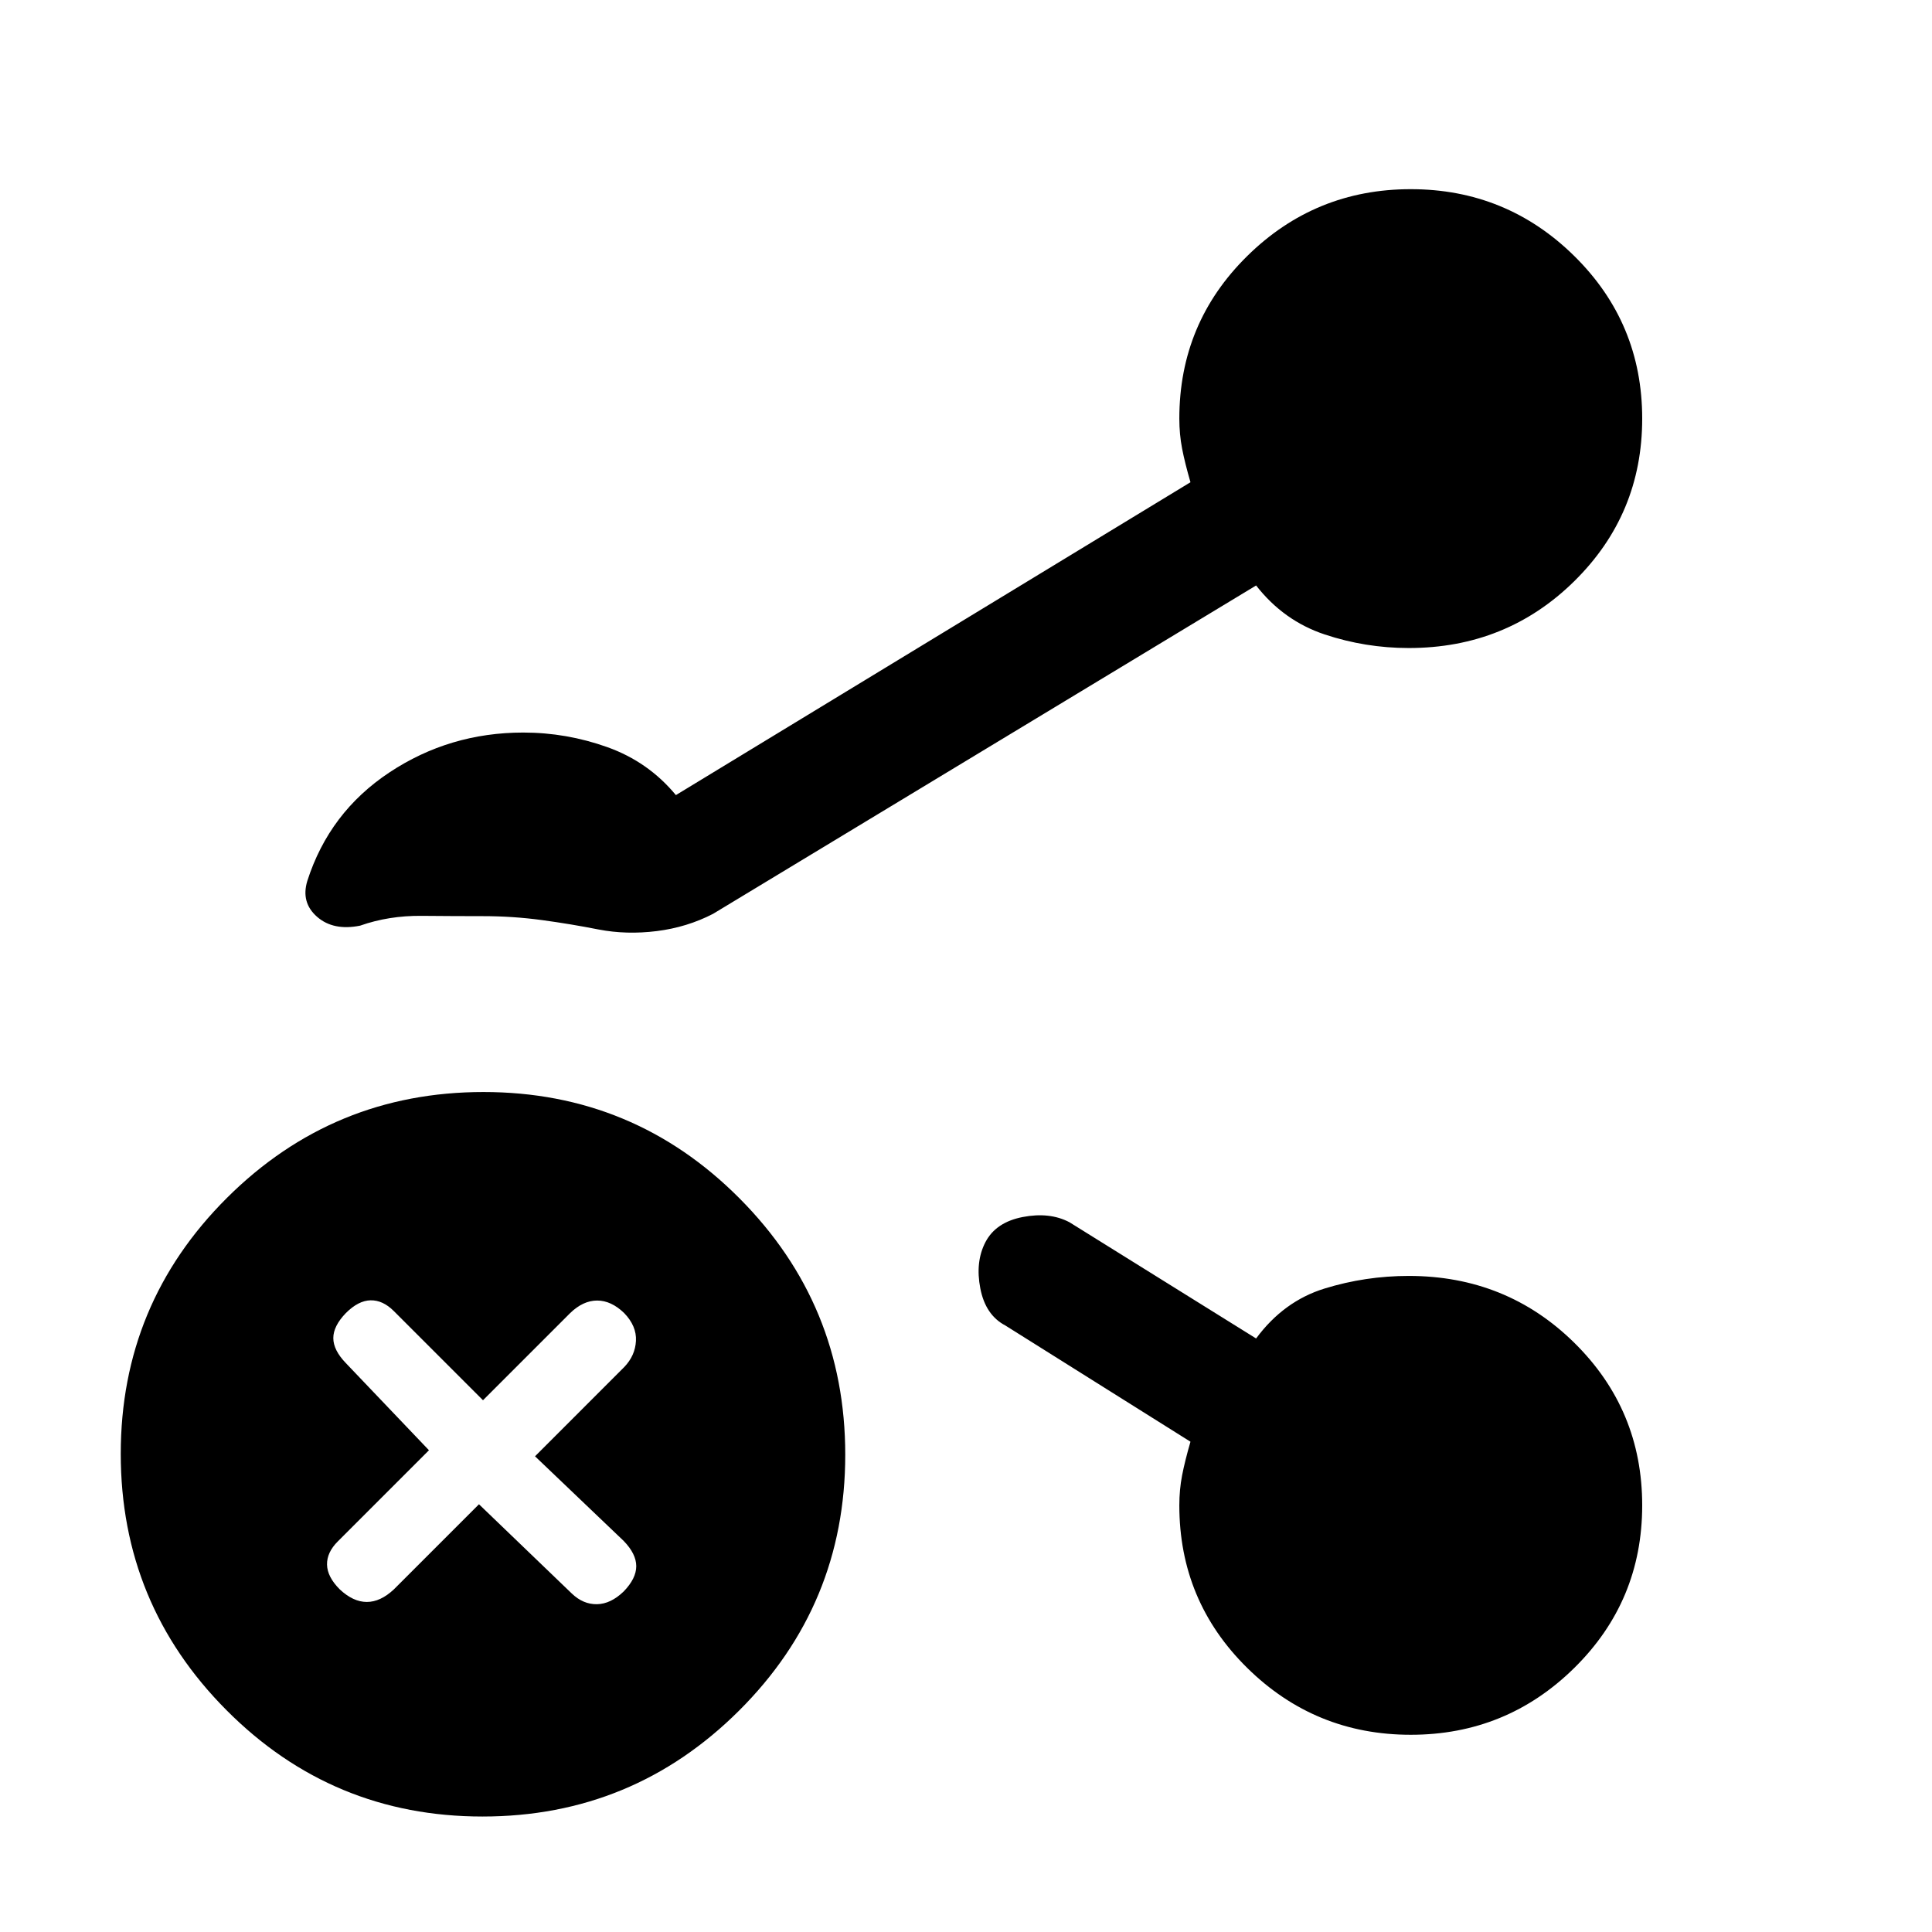 <svg xmlns="http://www.w3.org/2000/svg" height="20" viewBox="0 -960 960 960" width="20"><path d="M239.77-57.38q-74.62 0-127.19-52.81Q60-162.99 60-237.61t52.8-127.2q52.81-52.57 127.43-52.57t127.19 52.8Q420-311.78 420-237.16t-52.8 127.2q-52.81 52.58-127.43 52.58ZM238-212.54l46.08 44.31q5.67 5.46 12.54 5.35 6.86-.12 13.3-6.35 6.23-6.44 6.23-12.54 0-6.1-6.23-12.54l-44.07-42.07 44.3-44.31q5.47-5.68 5.85-13.04.38-7.36-5.85-13.81-6.44-6.23-13.42-6.23-6.98 0-13.42 6.23L240-264.23l-44.31-44.31q-5.46-5.46-11.54-5.34-6.07.11-12.3 6.34-6.23 6.45-6.23 12.42 0 5.98 6.23 12.43l41.3 43.31-45.3 45.3q-5.47 5.46-5.35 11.54.12 6.08 6.35 12.31 6.66 6.23 13.42 6.23t13.42-6.23L238-212.54Zm97.85-352.38 255.69-155.46q-2.77-9.54-4.16-16.7Q586-744.23 586-752q0-47.54 33.73-80.77T701-866q47.54 0 81.27 33.23T816-752q0 47.54-33.73 80.77T700-638q-21.52 0-41.84-6.77-20.31-6.77-34.01-24.31L354.31-505.92q-12.93 6.69-27.96 8.57-15.04 1.89-28.97-.8-13.61-2.7-28.07-4.66T240-504.77q-14.15 0-30.46-.15-16.31-.16-30.6 4.87-13.32 2.67-21.4-4.41-8.08-7.08-4.85-17.77 10.93-34.15 40.81-53.96Q223.38-596 260-596q21.52 0 41.84 7.27 20.31 7.27 34.01 23.81ZM701-98q-47.54 0-81.27-33.23T586-212q0-7.77 1.38-14.92 1.39-7.16 4.16-16.7l-92-57.76q-9.85-5.16-12.42-18.39-2.58-13.23 2.57-23.08 5.16-9.84 18.5-12.42 13.35-2.58 23.19 2.58l92.77 57.77q13.7-18.54 34.01-24.81Q678.48-326 700-326q48.54 0 82.27 33.23T816-212q0 47.54-33.73 80.77T701-98Z"/></svg>